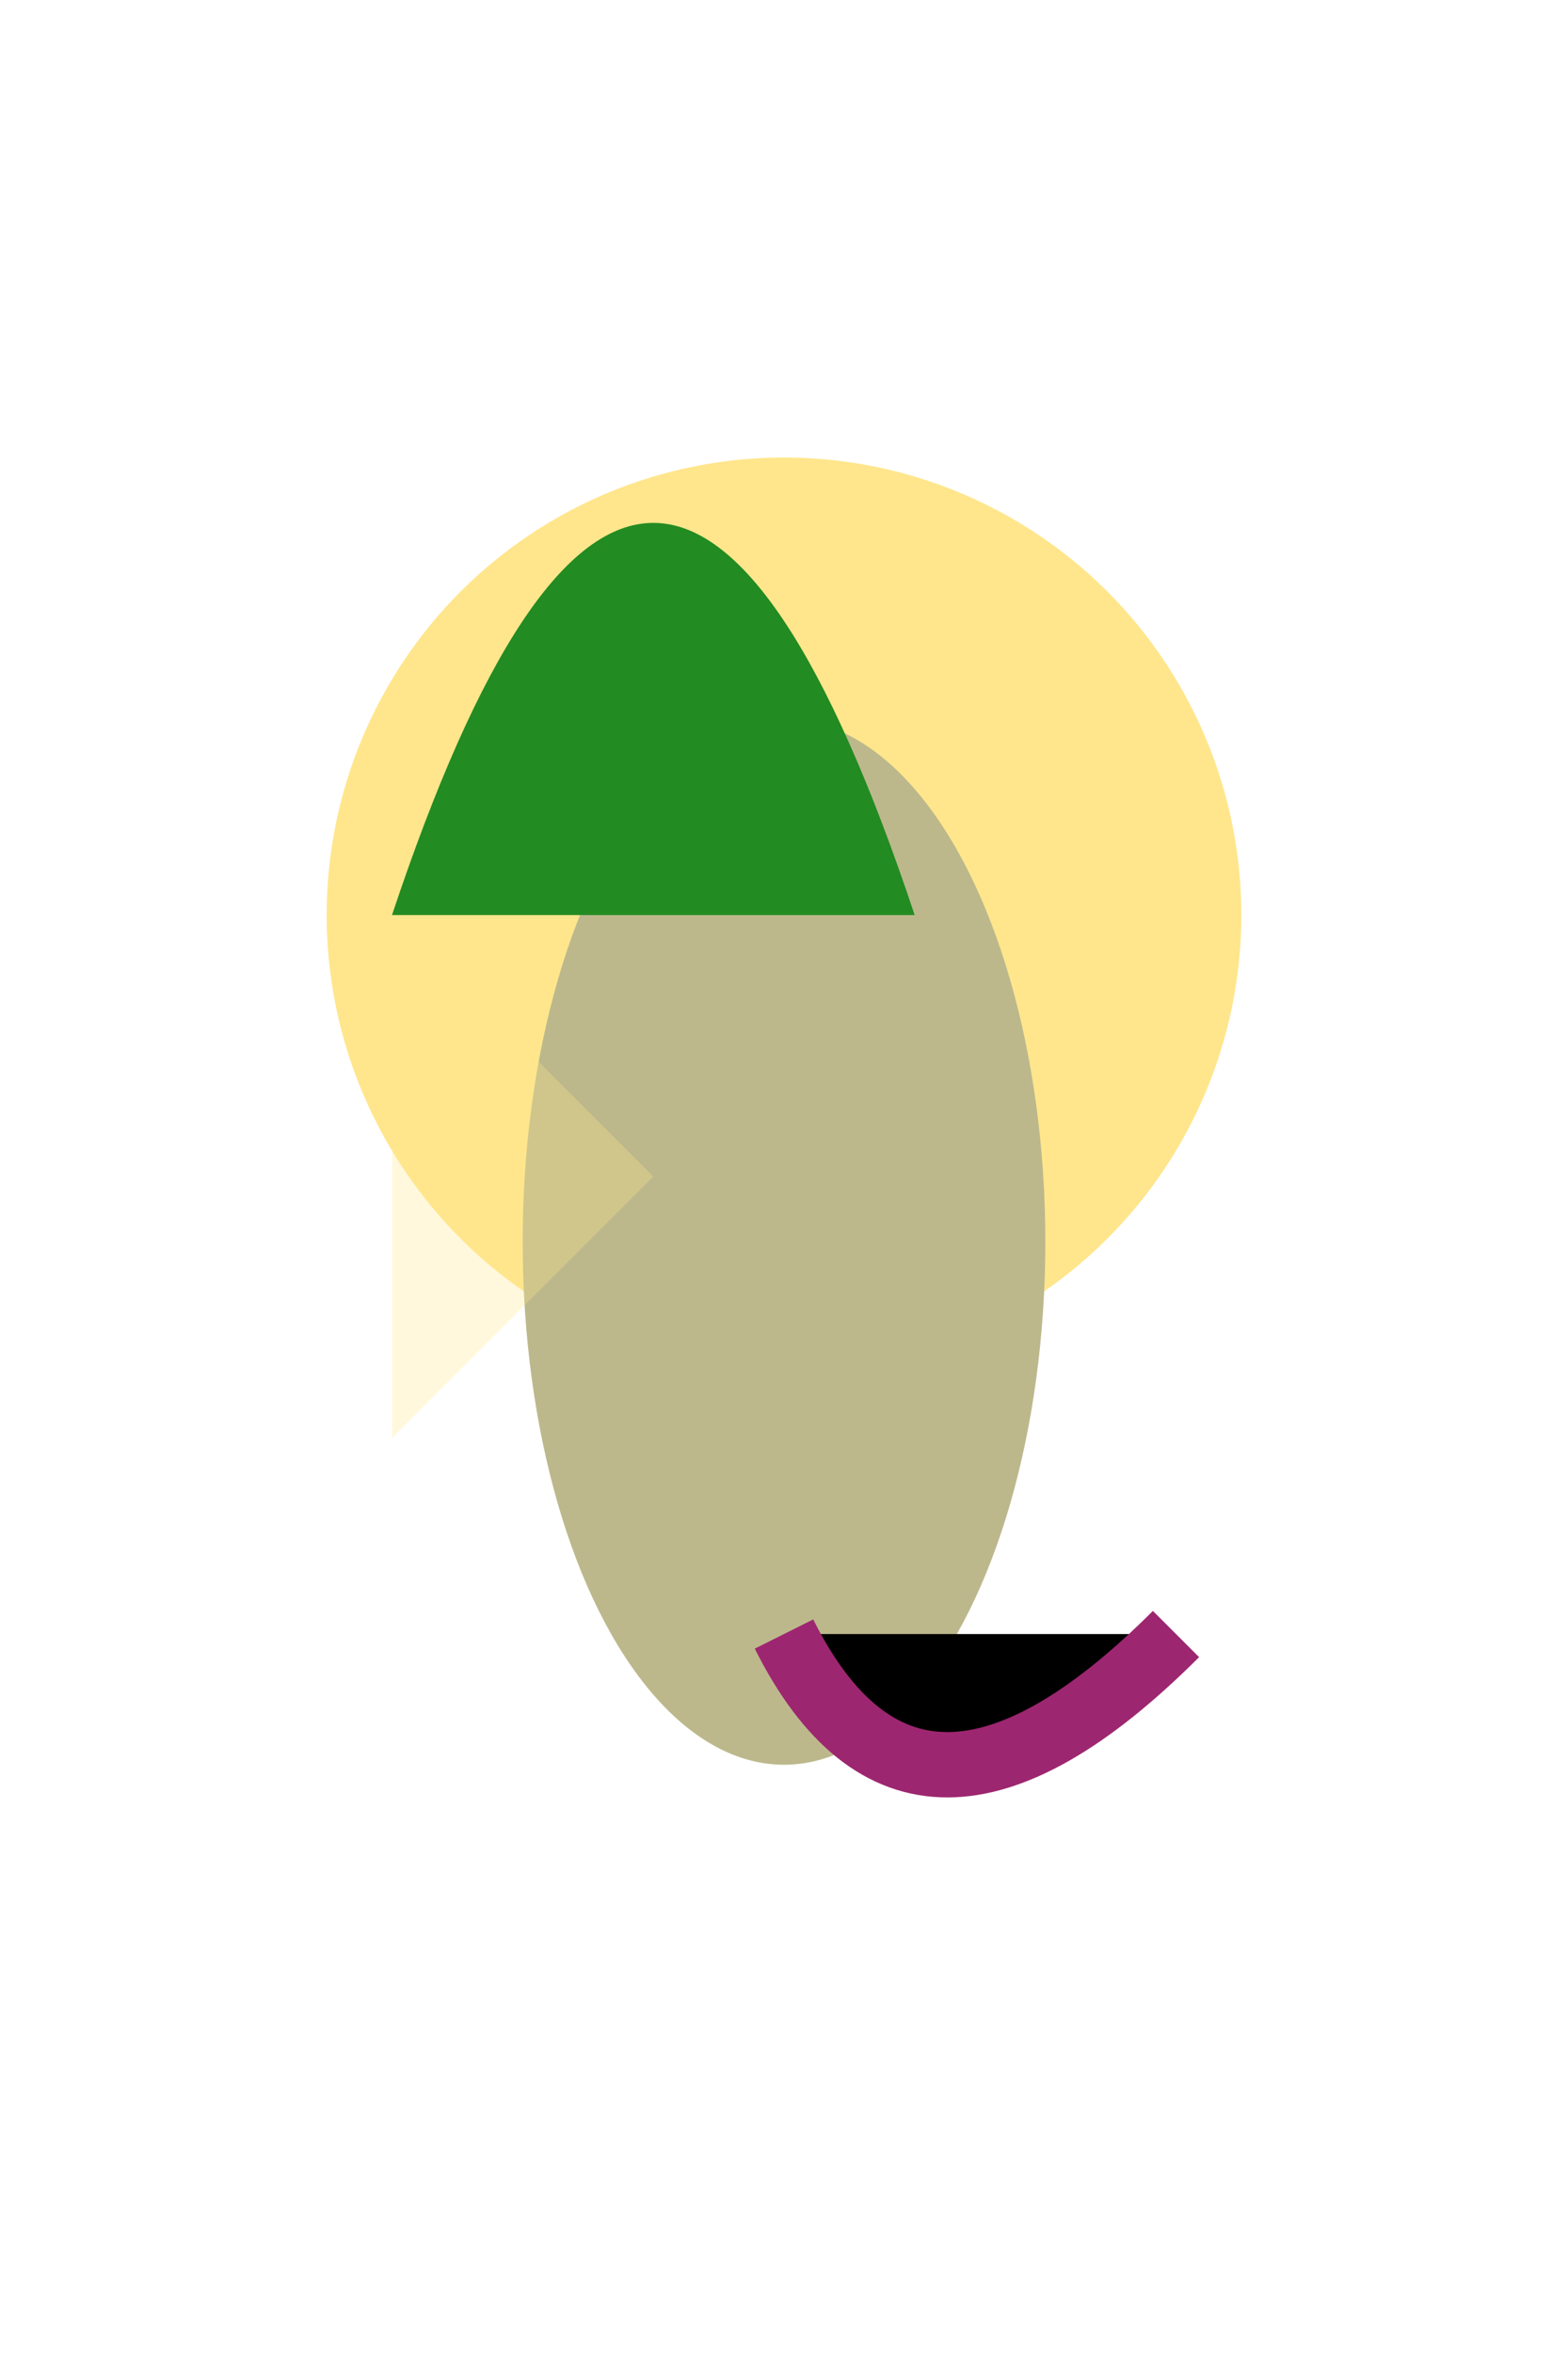 <svg viewBox="0 0 120 180" xmlns="http://www.w3.org/2000/svg">
  <circle cx="60" cy="70" r="35" fill="#ffe68c"/>
  <ellipse cx="60" cy="95" rx="20" ry="40" fill="#bcb88c"/>
  <path d="M60,125 Q70,145 90,125" stroke="#9d2670" stroke-width="5"/>
  <polyline points="30,70 50,90 30,110" fill="#ffe68c" opacity=".3"/>
  <path d="M30,70 Q50,10 70,70" fill="#228b22"/>
</svg>